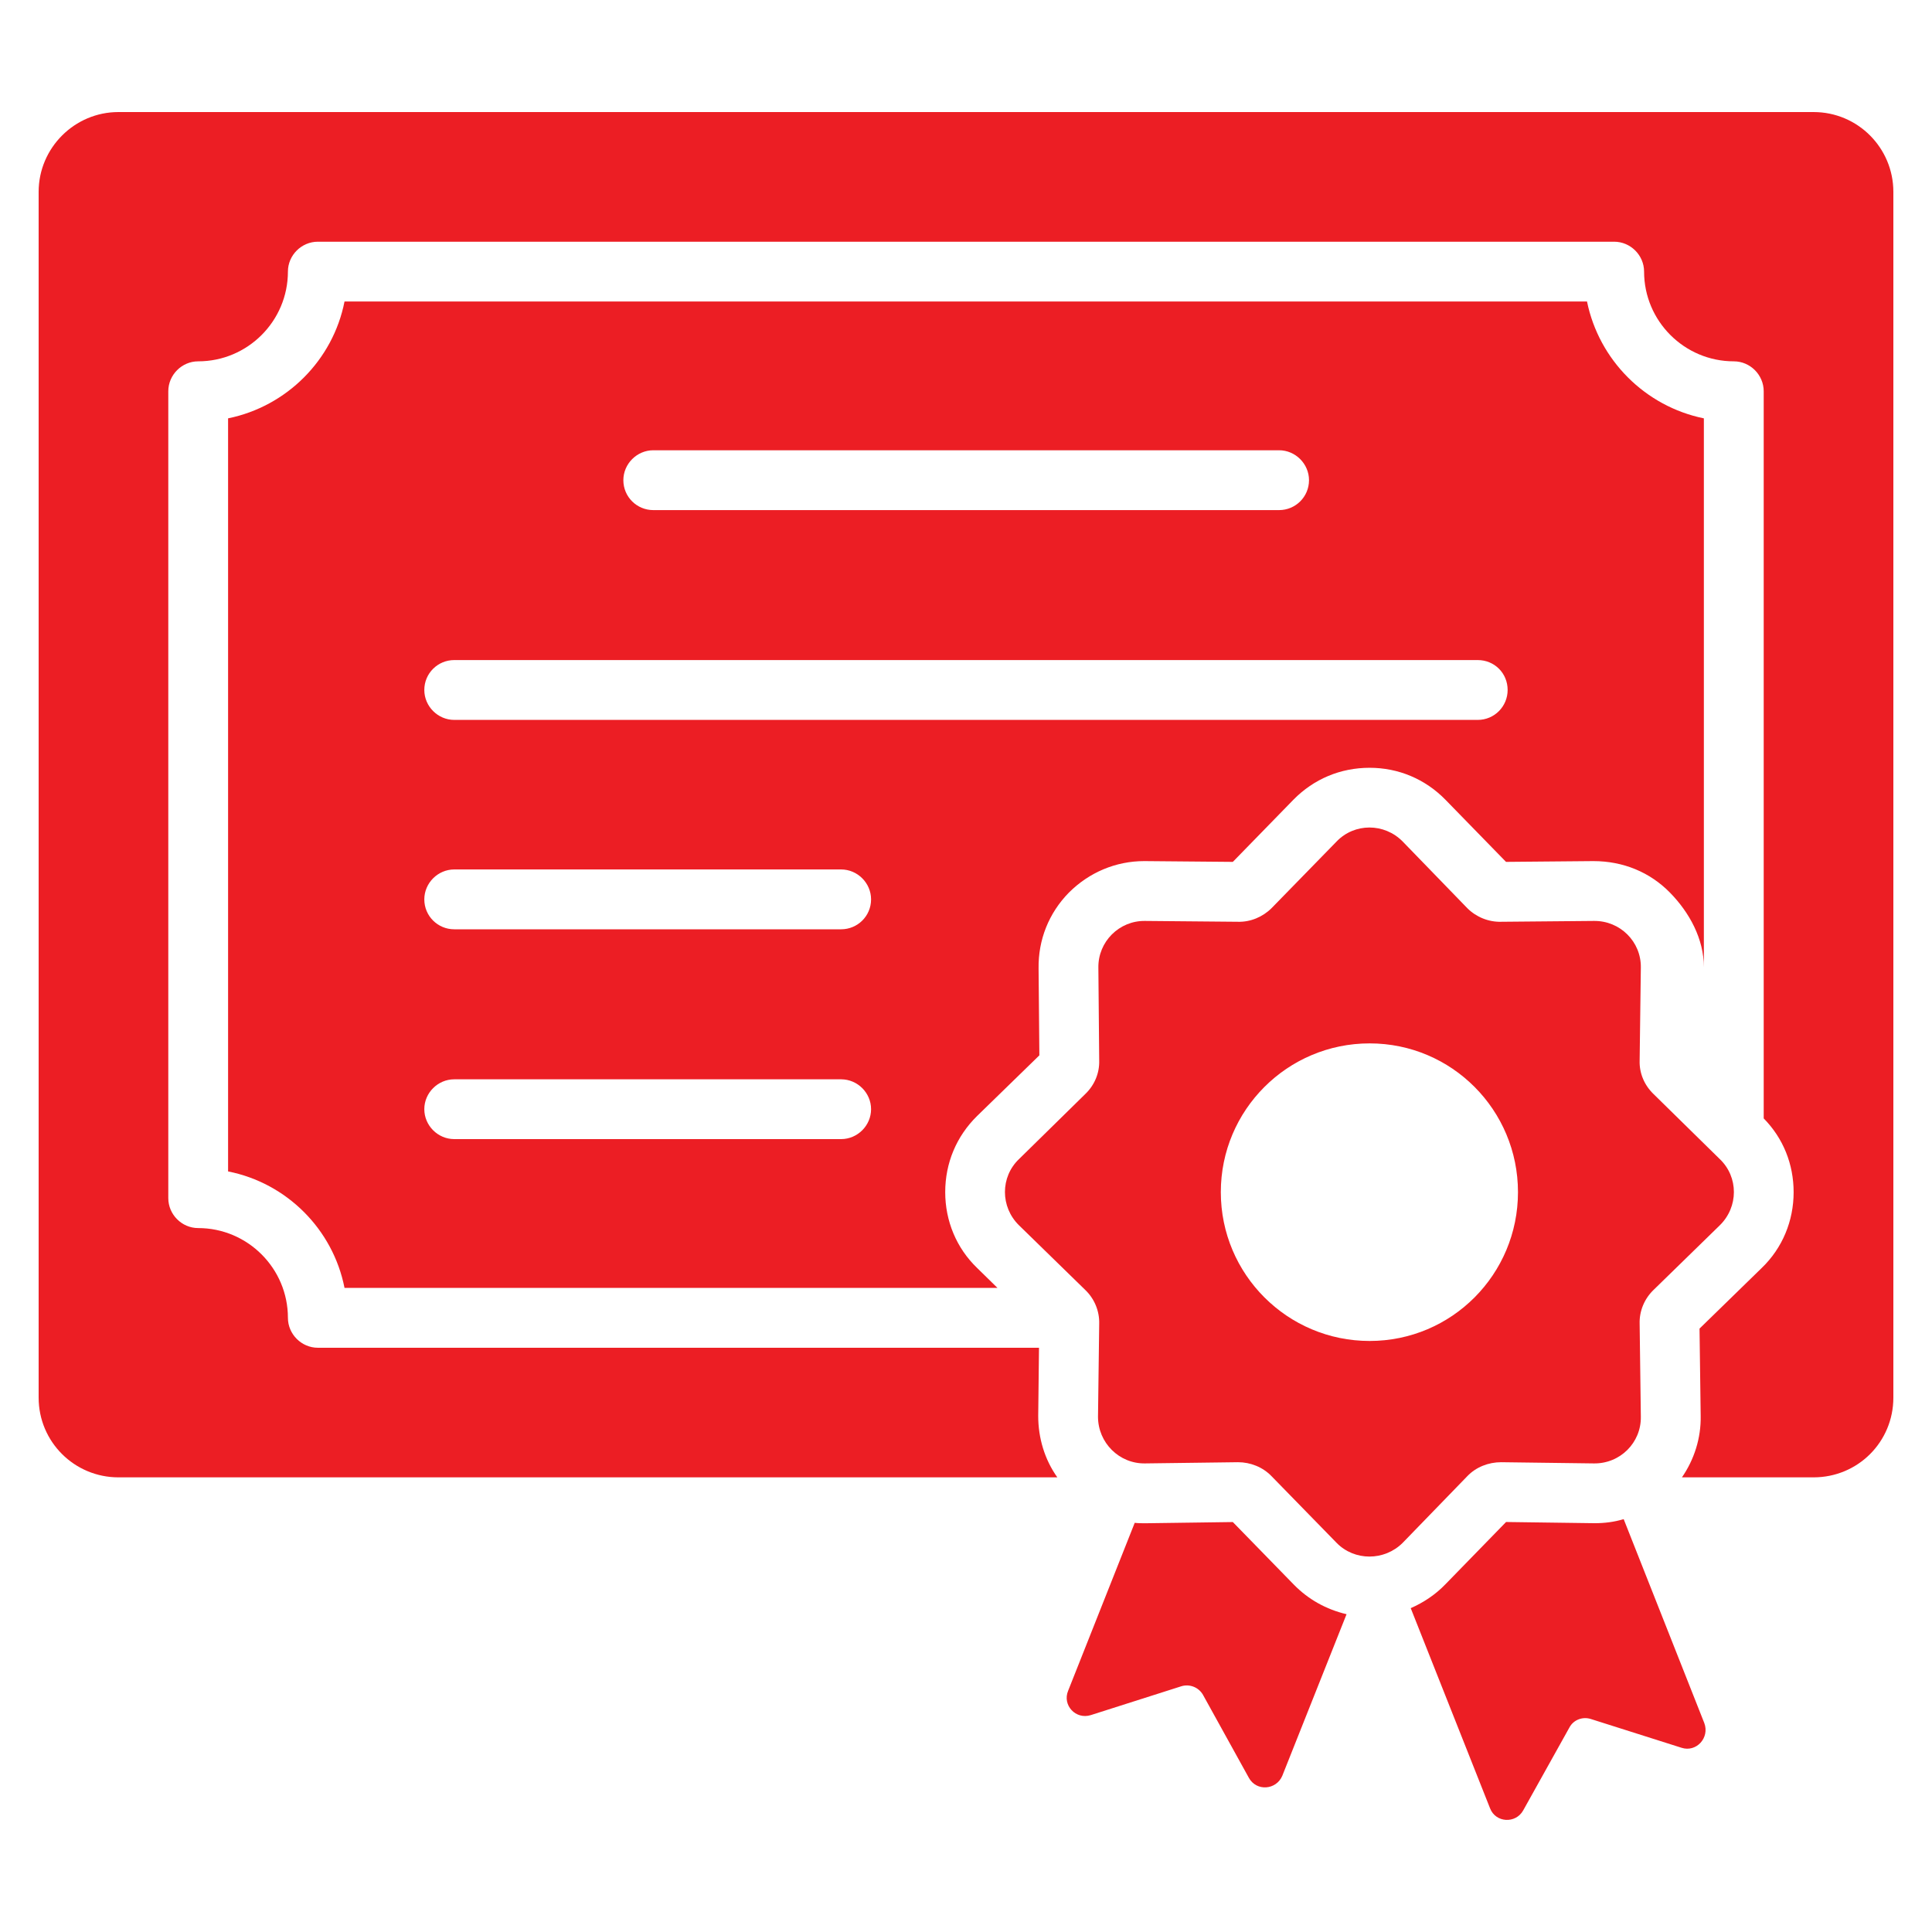<?xml version="1.0" encoding="utf-8"?>
<svg width="37" height="37" viewBox="0 0 37 37" fill="none" xmlns="http://www.w3.org/2000/svg">
  <g>
    <g transform="translate(0.74 2.146)">
      <path d="M33.992 3.5286e-07C33.992 3.5286e-07 1.528 3.5286e-07 1.528 3.5286e-07C0.687 3.5286e-07 0 0.688 0 1.528C0 1.528 0 24.62 0 24.62C0 25.468 0.687 26.147 1.528 26.147C1.528 26.147 19.509 26.147 19.509 26.147C19.265 25.804 19.143 25.391 19.143 24.971C19.143 24.971 19.158 23.665 19.158 23.665C19.158 23.665 5.347 23.665 5.347 23.665C5.034 23.665 4.774 23.405 4.774 23.092C4.774 22.145 4.003 21.373 3.055 21.373C2.742 21.373 2.483 21.113 2.483 20.8C2.483 20.8 2.483 5.347 2.483 5.347C2.483 5.034 2.742 4.774 3.055 4.774C4.003 4.774 4.774 4.003 4.774 3.055C4.774 2.742 5.034 2.483 5.347 2.483C5.347 2.483 30.173 2.483 30.173 2.483C30.486 2.483 30.746 2.742 30.746 3.055C30.746 4.003 31.517 4.774 32.465 4.774C32.778 4.774 33.037 5.034 33.037 5.347C33.037 5.347 33.037 19.273 33.037 19.273C33.412 19.654 33.61 20.151 33.61 20.686C33.61 21.236 33.396 21.755 32.999 22.137C32.999 22.137 31.808 23.298 31.808 23.298C31.808 23.298 31.83 24.971 31.83 24.971C31.838 25.391 31.708 25.804 31.471 26.147C31.471 26.147 33.992 26.147 33.992 26.147C34.84 26.147 35.52 25.468 35.52 24.62C35.52 24.62 35.52 1.528 35.52 1.528C35.52 0.688 34.84 0 33.992 0C33.992 0 33.992 3.5286e-07 33.992 3.5286e-07Z" fill="#EC1E24" fill-rule="evenodd" />
      <path d="M15.537 14.437C15.537 14.437 15.522 12.772 15.522 12.772C15.514 12.222 15.72 11.71 16.102 11.321C16.492 10.931 17.004 10.717 17.546 10.717C17.546 10.717 19.242 10.732 19.242 10.732C19.242 10.732 20.403 9.541 20.403 9.541C20.793 9.144 21.304 8.93 21.862 8.93C22.412 8.93 22.924 9.144 23.313 9.541C23.313 9.541 24.474 10.732 24.474 10.732C24.474 10.732 26.147 10.717 26.147 10.717C26.72 10.717 27.232 10.931 27.614 11.321C27.988 11.703 28.263 12.207 28.263 12.749C28.263 12.749 28.263 2.238 28.263 2.238C27.14 2.009 26.254 1.123 26.025 0C26.025 0 2.23 0 2.23 0C2.009 1.123 1.123 2.009 0 2.238C0 2.238 0 16.66 0 16.66C1.123 16.882 2.009 17.768 2.23 18.891C2.23 18.891 14.735 18.891 14.735 18.891C14.735 18.891 14.345 18.509 14.345 18.509C13.948 18.127 13.734 17.607 13.734 17.057C13.734 16.5 13.948 15.988 14.345 15.598C14.345 15.598 15.537 14.437 15.537 14.437ZM8.143 2.849C8.143 2.849 20.128 2.849 20.128 2.849C20.441 2.849 20.701 3.109 20.701 3.422C20.701 3.743 20.441 3.995 20.128 3.995C20.128 3.995 8.143 3.995 8.143 3.995C7.83 3.995 7.57 3.743 7.57 3.422C7.57 3.109 7.83 2.849 8.143 2.849C8.143 2.849 8.143 2.849 8.143 2.849ZM11.741 16.041C11.741 16.041 4.331 16.041 4.331 16.041C4.018 16.041 3.758 15.782 3.758 15.468C3.758 15.155 4.018 14.896 4.331 14.896C4.331 14.896 11.741 14.896 11.741 14.896C12.054 14.896 12.314 15.155 12.314 15.468C12.314 15.782 12.054 16.041 11.741 16.041C11.741 16.041 11.741 16.041 11.741 16.041ZM11.741 12.023C11.741 12.023 4.331 12.023 4.331 12.023C4.018 12.023 3.758 11.771 3.758 11.45C3.758 11.137 4.018 10.877 4.331 10.877C4.331 10.877 11.741 10.877 11.741 10.877C12.054 10.877 12.314 11.137 12.314 11.45C12.314 11.771 12.054 12.023 11.741 12.023C11.741 12.023 11.741 12.023 11.741 12.023ZM4.331 8.013C4.018 8.013 3.758 7.753 3.758 7.44C3.758 7.119 4.018 6.867 4.331 6.867C4.331 6.867 23.932 6.867 23.932 6.867C24.253 6.867 24.505 7.119 24.505 7.44C24.505 7.753 24.253 8.013 23.932 8.013C23.932 8.013 4.331 8.013 4.331 8.013Z" fill="#EC1E24" transform="translate(3.628 3.628)" />
      <path d="M3.182 0C3.182 0 1.517 0.023 1.51 0.023C1.441 0.023 1.372 0.023 1.303 0.015C1.303 0.015 0.028 3.231 0.028 3.231C-0.087 3.506 0.173 3.789 0.463 3.697C0.463 3.697 2.189 3.147 2.189 3.147C2.35 3.094 2.526 3.162 2.61 3.308C2.61 3.308 3.488 4.896 3.488 4.896C3.633 5.164 4.015 5.133 4.13 4.858C4.13 4.858 5.36 1.765 5.36 1.765C4.97 1.673 4.626 1.482 4.344 1.192C4.344 1.192 3.182 0 3.182 0Z" fill="#EC1E24" fill-rule="evenodd" transform="translate(19.688 27.003)" />
      <path d="M4.079 0C4.079 0 4.071 0 4.071 0C3.896 0.053 3.712 0.076 3.522 0.076C3.522 0.076 1.826 0.053 1.826 0.053C1.826 0.053 0.665 1.245 0.665 1.245C0.474 1.444 0.244 1.596 0 1.703C0 1.703 1.52 5.538 1.52 5.538C1.627 5.813 2.009 5.836 2.154 5.576C2.154 5.576 3.04 3.987 3.04 3.987C3.117 3.842 3.292 3.774 3.453 3.827C3.453 3.827 5.187 4.377 5.187 4.377C5.469 4.469 5.729 4.186 5.622 3.903C5.622 3.903 4.079 0 4.079 0Z" fill="#EC1E24" fill-rule="evenodd" transform="translate(26.277 26.949)" />
      <path d="M9.504 12.155C9.504 12.155 11.277 12.178 11.277 12.178C11.781 12.186 12.186 11.781 12.178 11.284C12.178 11.284 12.155 9.504 12.155 9.504C12.147 9.26 12.247 9.023 12.422 8.855C12.422 8.855 13.69 7.618 13.69 7.618C14.05 7.266 14.05 6.693 13.69 6.35C13.69 6.35 12.422 5.105 12.422 5.105C12.247 4.937 12.147 4.707 12.155 4.463C12.155 4.463 12.178 2.683 12.178 2.683C12.186 2.187 11.781 1.782 11.277 1.789C11.277 1.789 9.504 1.805 9.504 1.805C9.26 1.812 9.023 1.713 8.855 1.545C8.855 1.545 7.618 0.269 7.618 0.269C7.266 -0.09 6.693 -0.09 6.35 0.269C6.35 0.269 5.105 1.545 5.105 1.545C4.936 1.713 4.7 1.812 4.463 1.805C4.463 1.805 2.683 1.789 2.683 1.789C2.187 1.782 1.782 2.187 1.789 2.683C1.789 2.683 1.805 4.463 1.805 4.463C1.812 4.707 1.713 4.937 1.537 5.105C1.537 5.105 0.269 6.35 0.269 6.35C-0.09 6.693 -0.09 7.266 0.269 7.618C0.269 7.618 1.537 8.855 1.537 8.855C1.713 9.023 1.812 9.26 1.805 9.504C1.805 9.504 1.782 11.284 1.782 11.284C1.782 11.781 2.187 12.186 2.683 12.178C2.683 12.178 4.463 12.155 4.463 12.155C4.7 12.155 4.936 12.247 5.105 12.422C5.105 12.422 6.35 13.698 6.35 13.698C6.693 14.05 7.266 14.05 7.618 13.698C7.618 13.698 8.855 12.422 8.855 12.422C9.023 12.247 9.26 12.155 9.504 12.155C9.504 12.155 9.504 12.155 9.504 12.155ZM6.984 9.833C5.41 9.833 4.134 8.557 4.134 6.983C4.134 5.41 5.41 4.134 6.984 4.134C8.557 4.134 9.825 5.41 9.825 6.983C9.825 8.557 8.557 9.833 6.984 9.833C6.984 9.833 6.984 9.833 6.984 9.833Z" fill="#EC1E24" transform="translate(18.506 13.702)" />
    </g>
  </g>
</svg>